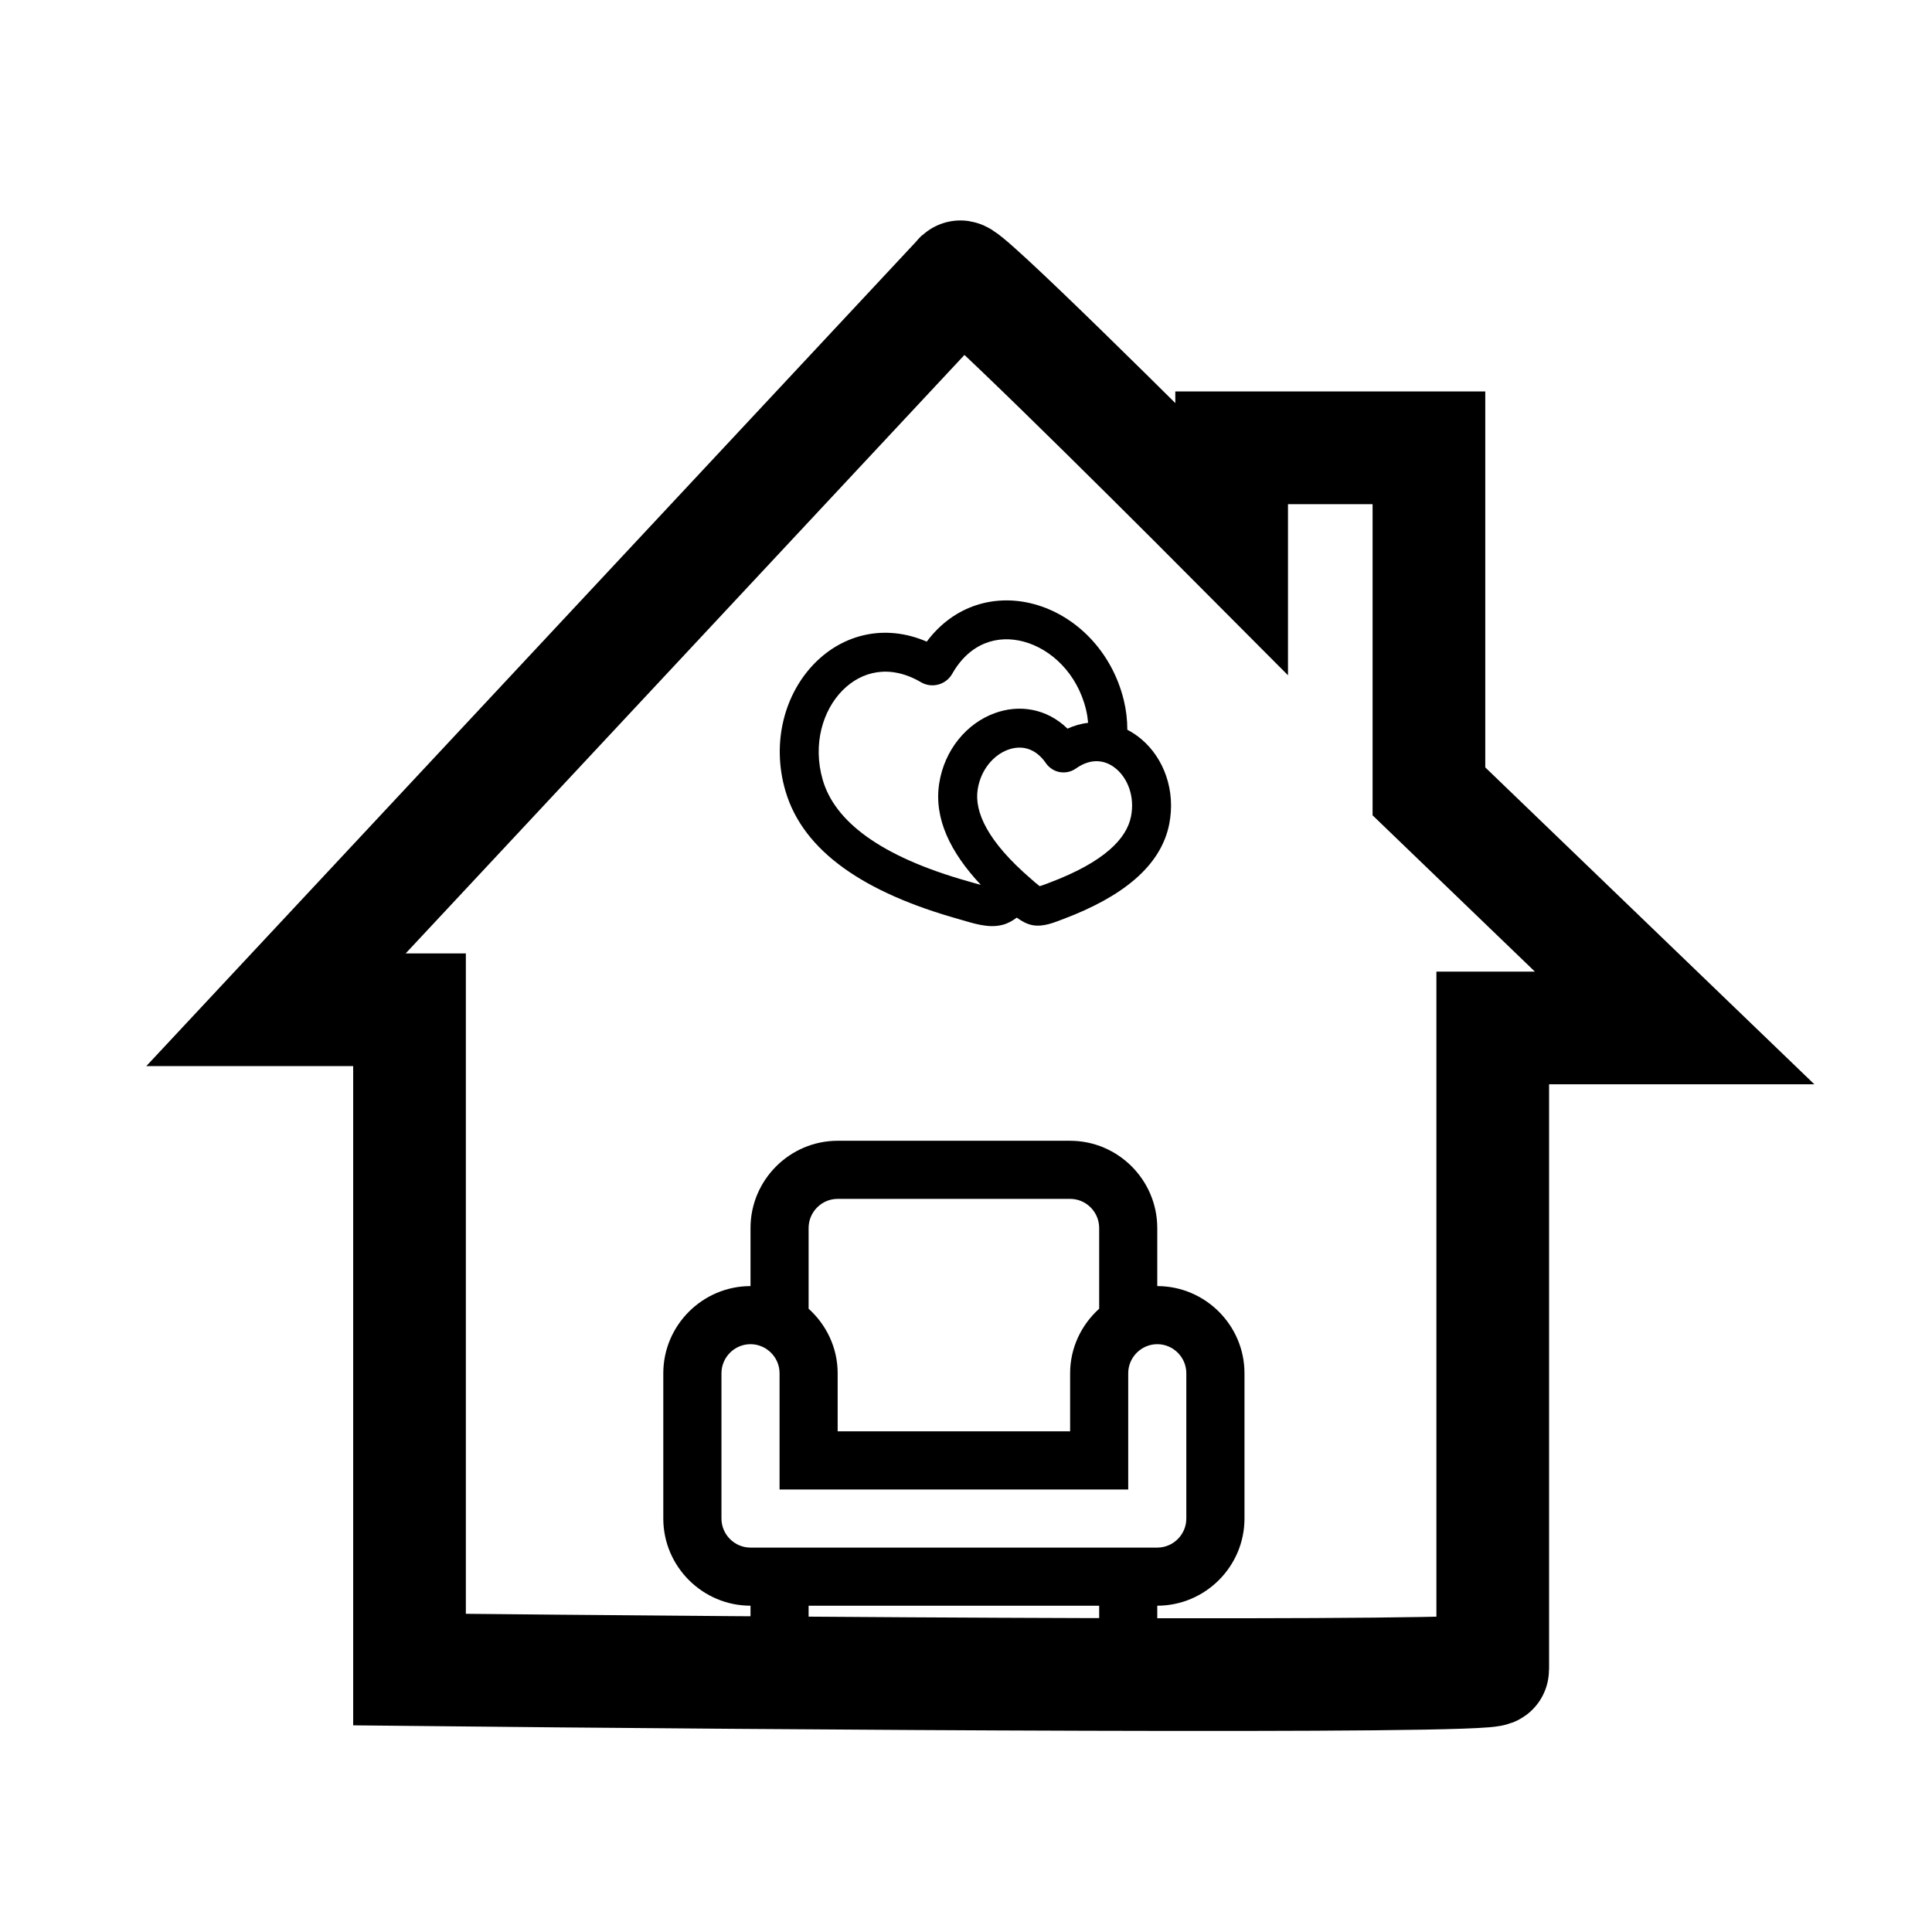 <svg width="28" height="28" viewBox="0 0 28 28" fill="none" xmlns="http://www.w3.org/2000/svg">
<path d="M13.826 4L13.913 4.017M13.913 4.017L4 14.634H5.935V24.197C11.168 24.252 21.634 24.329 21.634 24.197C21.634 24.065 21.634 17.943 21.634 14.898H24.27L20.709 11.469V6.49H17.85V7.809C16.532 6.485 13.9 3.873 13.913 4.017Z" stroke="black" stroke-width="1.633"/>
<path d="M16.772 18.639V17.797C16.772 17.102 16.204 16.533 15.509 16.533H12.14C11.445 16.533 10.877 17.102 10.877 17.797V18.639C10.182 18.639 9.613 19.207 9.613 19.902V22.008C9.613 22.703 10.182 23.271 10.877 23.271V24.113H11.719V23.271H15.93V24.113H16.772V23.271C17.467 23.271 18.036 22.703 18.036 22.008V19.902C18.036 19.207 17.467 18.639 16.772 18.639ZM11.719 17.797C11.719 17.565 11.908 17.375 12.14 17.375H15.509C15.741 17.375 15.93 17.565 15.93 17.797V18.967C15.673 19.199 15.509 19.532 15.509 19.902V20.744H12.14V19.902C12.14 19.532 11.976 19.199 11.719 18.967V17.797ZM17.193 22.008C17.193 22.239 17.004 22.429 16.772 22.429H10.877C10.645 22.429 10.456 22.239 10.456 22.008V19.902C10.456 19.671 10.645 19.481 10.877 19.481C11.108 19.481 11.298 19.671 11.298 19.902V21.587H16.351V19.902C16.351 19.671 16.541 19.481 16.772 19.481C17.004 19.481 17.193 19.671 17.193 19.902V22.008Z" fill="black"/>
<path fill-rule="evenodd" clip-rule="evenodd" d="M14.736 13.299C14.674 13.345 14.606 13.384 14.531 13.403C14.321 13.46 14.091 13.376 13.89 13.319C12.543 12.941 11.641 12.347 11.383 11.462C11.176 10.755 11.375 10.047 11.812 9.607C12.216 9.199 12.816 9.034 13.431 9.299C13.832 8.762 14.434 8.605 14.988 8.756C15.586 8.918 16.112 9.432 16.287 10.148C16.321 10.288 16.338 10.431 16.338 10.576C16.411 10.614 16.478 10.659 16.541 10.712C16.868 10.988 17.042 11.457 16.945 11.945C16.821 12.567 16.244 13.004 15.419 13.316C15.277 13.37 15.123 13.436 14.968 13.409C14.883 13.394 14.806 13.35 14.736 13.299ZM11.924 11.304C11.774 10.787 11.925 10.293 12.212 10.004C12.488 9.727 12.896 9.623 13.347 9.887C13.505 9.98 13.708 9.925 13.799 9.767C14.057 9.312 14.463 9.197 14.84 9.3C15.233 9.407 15.611 9.758 15.739 10.282C15.754 10.344 15.764 10.409 15.77 10.475C15.666 10.488 15.566 10.517 15.471 10.56C15.168 10.264 14.766 10.206 14.413 10.337C14.011 10.484 13.687 10.866 13.611 11.357C13.534 11.861 13.772 12.352 14.215 12.824C14.159 12.81 14.101 12.793 14.043 12.776C12.736 12.409 12.096 11.892 11.924 11.304ZM14.169 11.443C14.215 11.147 14.406 10.94 14.608 10.866C14.794 10.798 15.001 10.833 15.158 11.06C15.181 11.094 15.211 11.123 15.246 11.145C15.28 11.168 15.319 11.183 15.36 11.19C15.4 11.197 15.442 11.196 15.482 11.187C15.522 11.178 15.56 11.161 15.594 11.137C15.819 10.978 16.026 11.015 16.177 11.143C16.341 11.281 16.45 11.541 16.391 11.835C16.328 12.153 16.006 12.491 15.219 12.789C15.169 12.807 15.12 12.828 15.068 12.843C15.025 12.811 14.985 12.775 14.945 12.74C14.308 12.192 14.12 11.764 14.169 11.443Z" fill="black"/>
</svg>
